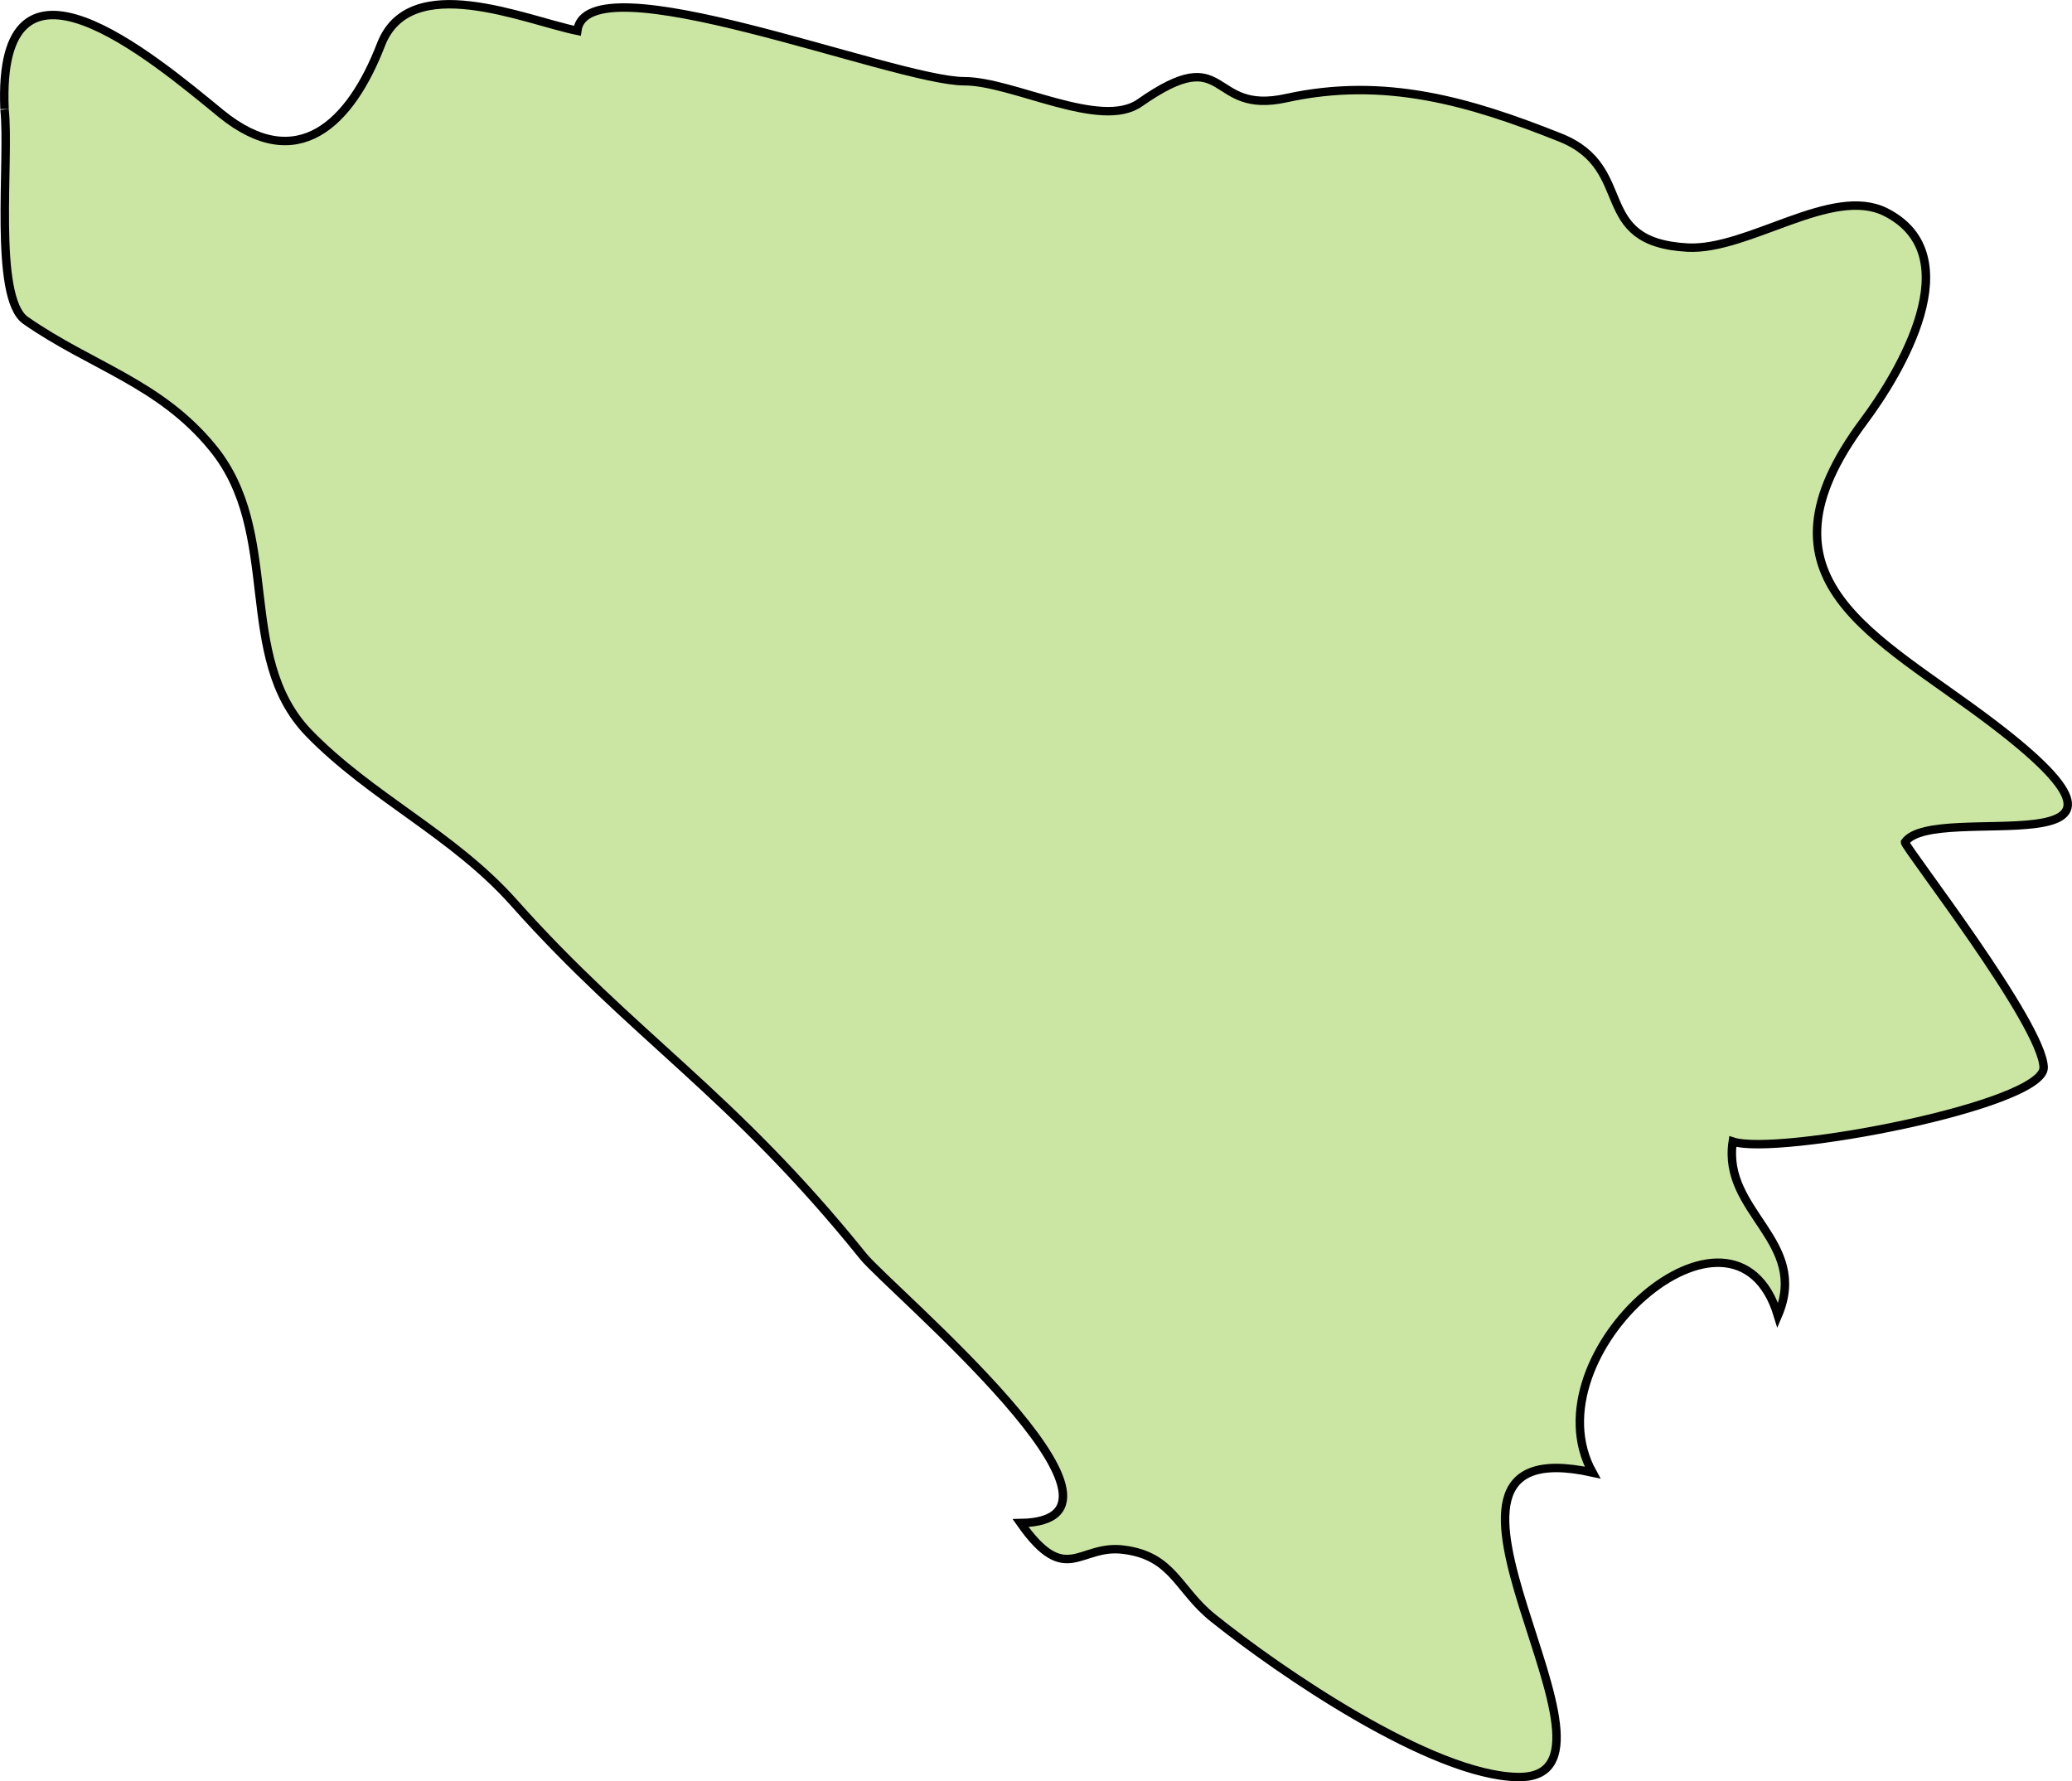 <svg xmlns="http://www.w3.org/2000/svg" width="133.599" height="114.862" viewBox="0 0 35.348 30.391"><path class="landxx ba" d="M.077 1.86c-.133-3.116 2.5-.903 3.696.08 1.302 1.057 2.206.165 2.725-1.175.491-1.286 2.459-.421 3.35-.24.159-1.252 5.41.861 6.606.861.824 0 2.326.838 2.991.368 1.542-1.08 1.143.22 2.499-.08 1.675-.368 3.124.054 4.68.675 1.302.525.491 1.783 2.166 1.875 1.037.053 2.46-1.063 3.376-.607 1.463.735.24 2.757-.372 3.573-2.02 2.714.213 3.64 2.193 5.146 3.417 2.598-.983 1.313-1.488 2.033 0 .093 2.352 3.104 2.366 3.845 0 .646-4.546 1.515-5.304 1.262-.186 1.207 1.316 1.695.77 2.967-.744-2.448-4.28.657-3.163 2.68-3.748-.828 1.037 5.238-1.276 5.195-1.475-.026-4.068-1.808-5.197-2.714-.599-.479-.678-1.054-1.516-1.163-.77-.107-.984.658-1.768-.456 2.5-.04-2.246-4.007-2.685-4.552-2.247-2.791-3.908-3.731-5.955-6.028-1.05-1.18-2.433-1.795-3.51-2.905-1.25-1.305-.438-3.407-1.635-4.862-.904-1.106-2.073-1.392-3.19-2.172-.558-.39-.266-2.75-.359-3.599" fill="#cbe6a3" fill-rule="evenodd" stroke="#000" stroke-width=".144"><title>Bosnia and Herzegovina</title></path></svg>